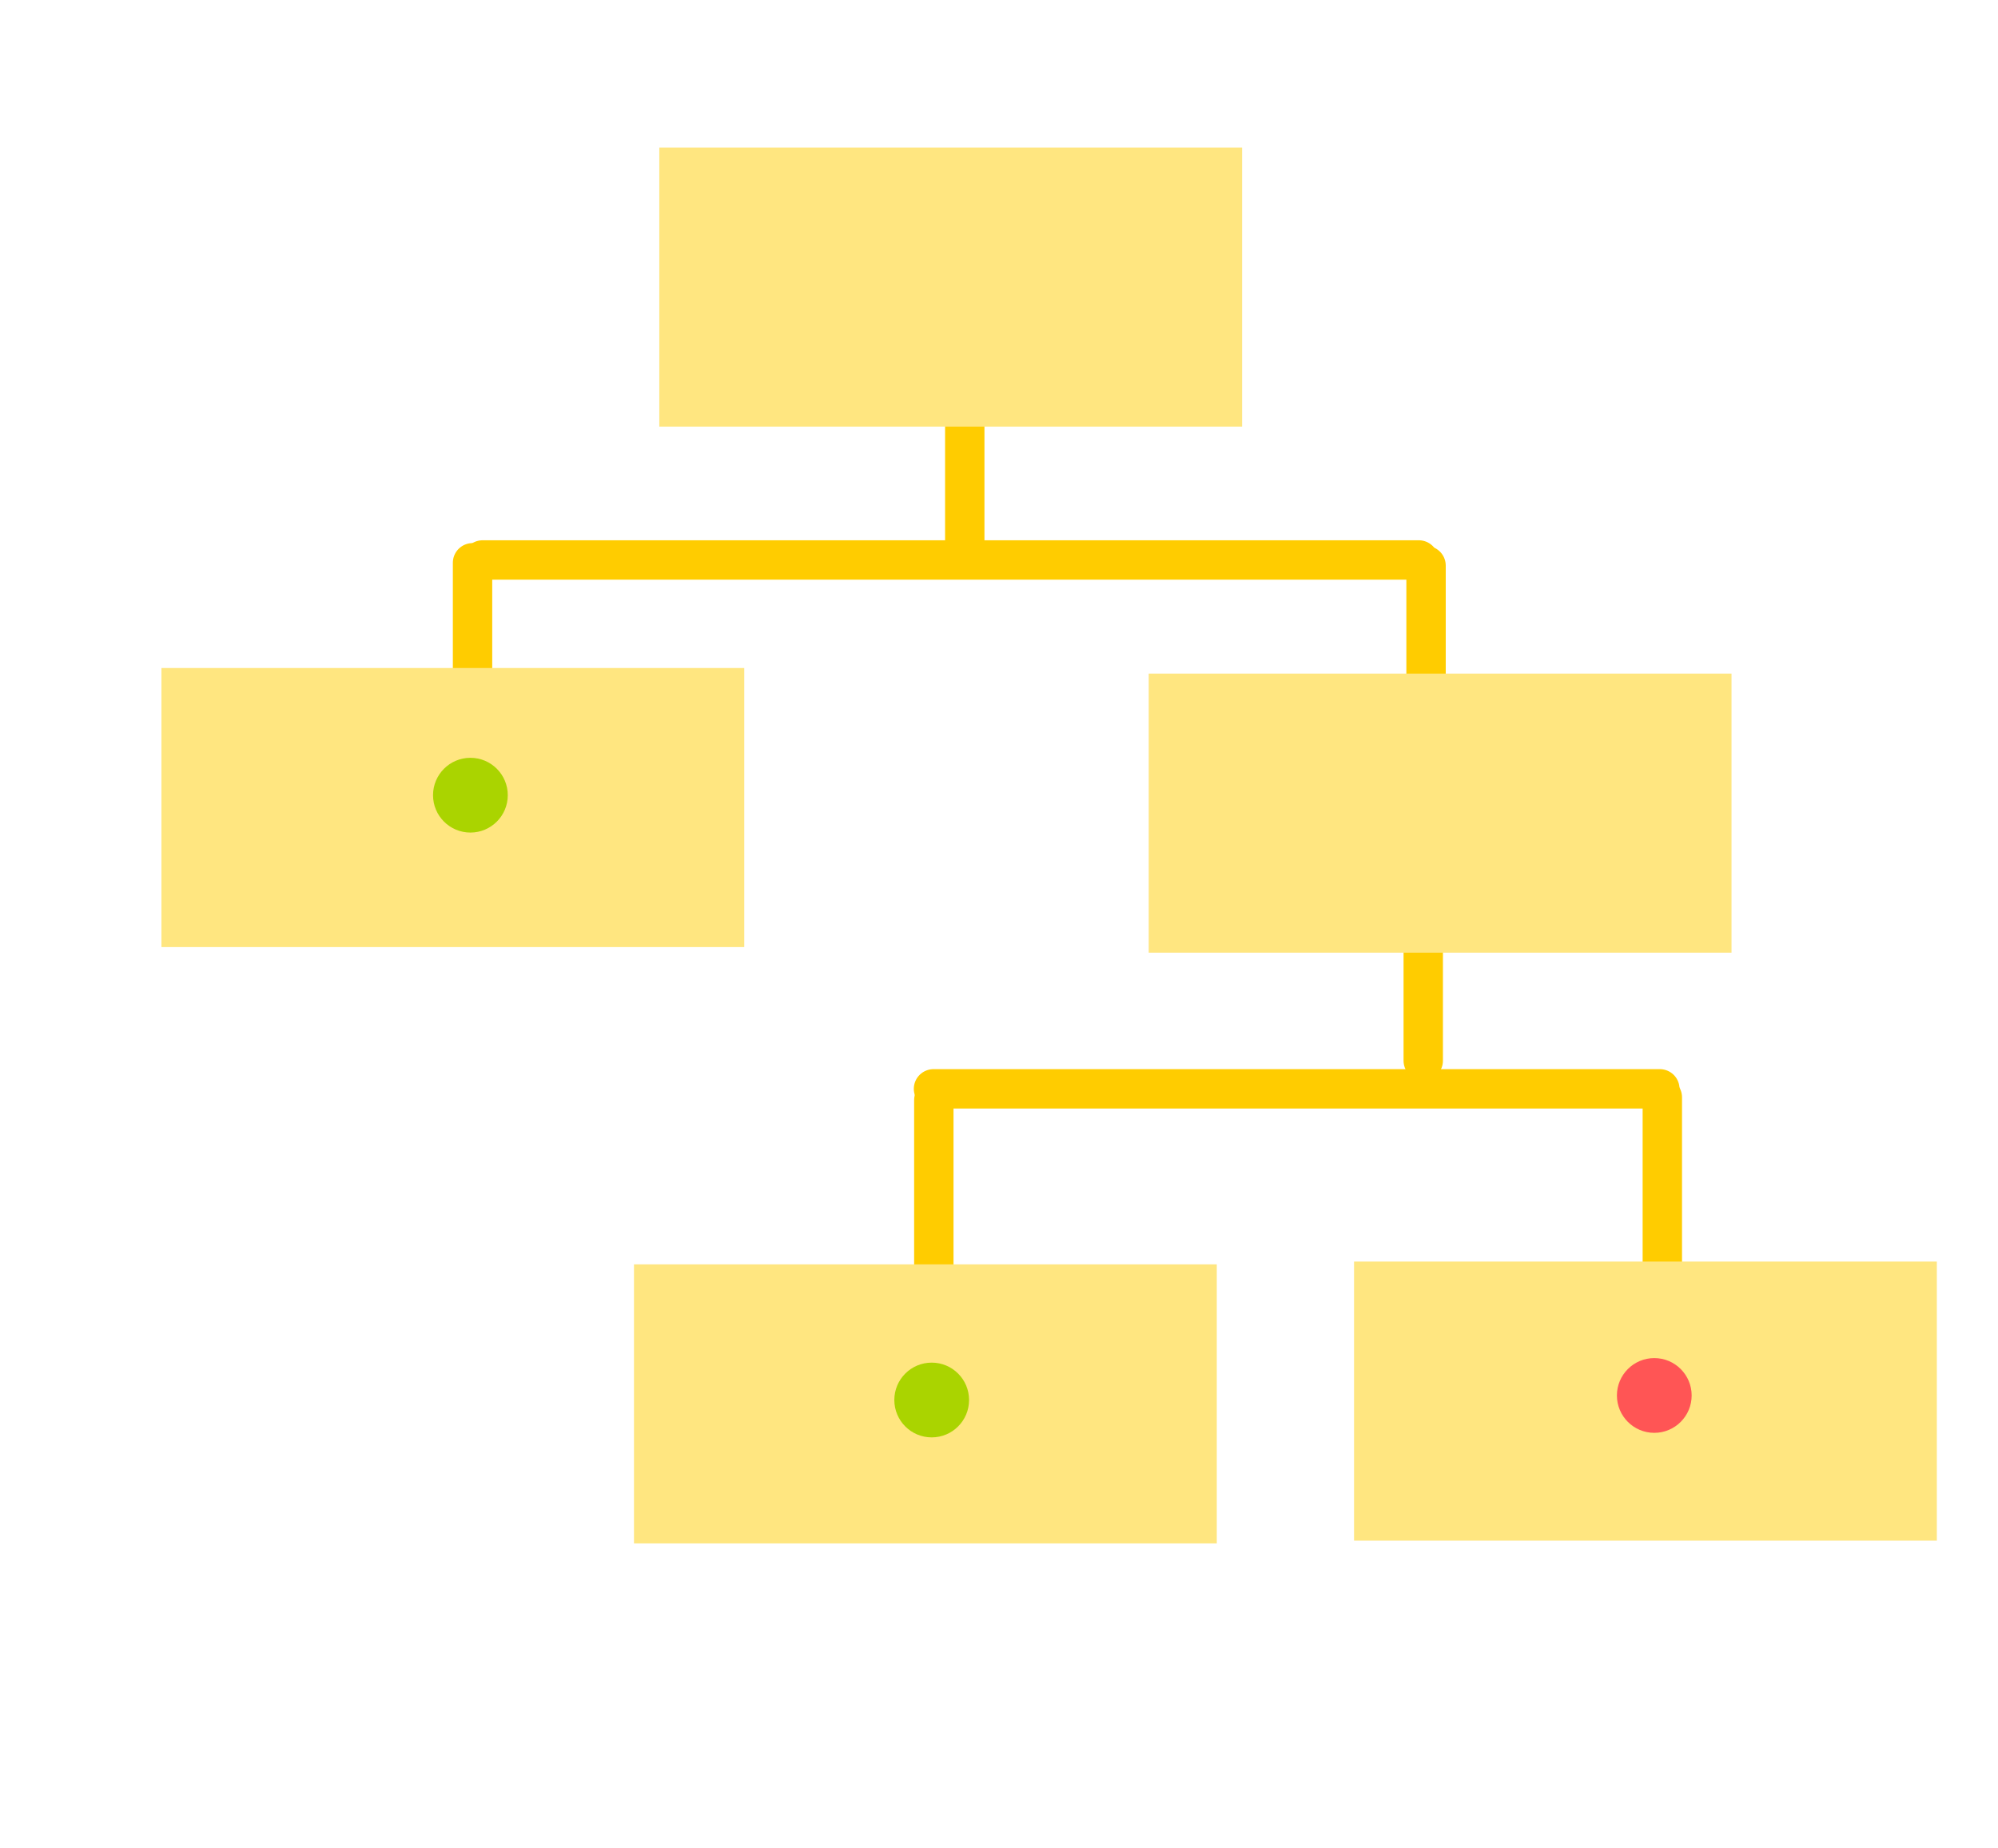 <?xml version="1.0" encoding="UTF-8" standalone="no"?>
<!-- Created with Inkscape (http://www.inkscape.org/) -->

<svg
   xmlns:dc="http://purl.org/dc/elements/1.1/"
   xmlns:cc="http://creativecommons.org/ns#"
   xmlns:rdf="http://www.w3.org/1999/02/22-rdf-syntax-ns#"
   xmlns:svg="http://www.w3.org/2000/svg"
   xmlns="http://www.w3.org/2000/svg"
   xmlns:sodipodi="http://sodipodi.sourceforge.net/DTD/sodipodi-0.dtd"
   xmlns:inkscape="http://www.inkscape.org/namespaces/inkscape"
   width="200.474mm"
   height="185.436mm"
   viewBox="0 0 710.342 657.057"
   id="svg4273"
   version="1.1"
   inkscape:version="0.91 r13725"
   sodipodi:docname="decission_trees.svg">
  <defs
     id="defs4275" />
  <sodipodi:namedview
     id="base"
     pagecolor="#ffffff"
     bordercolor="#666666"
     borderopacity="1.0"
     inkscape:pageopacity="0.0"
     inkscape:pageshadow="2"
     inkscape:zoom="1"
     inkscape:cx="182.63884"
     inkscape:cy="287.31172"
     inkscape:document-units="px"
     inkscape:current-layer="layer1"
     showgrid="false"
     inkscape:window-width="1920"
     inkscape:window-height="1014"
     inkscape:window-x="0"
     inkscape:window-y="27"
     inkscape:window-maximized="1"
     fit-margin-top="0"
     fit-margin-left="0"
     fit-margin-right="0"
     fit-margin-bottom="0" />
  <g
     inkscape:label="Layer 1"
     inkscape:groupmode="layer"
     id="layer1"
     transform="translate(-95.757,-116.691)">
    <path
       style="fill:none;fill-rule:evenodd;stroke:#ffcc00;stroke-width:14;stroke-linecap:round;stroke-linejoin:miter;stroke-opacity:1;stroke-miterlimit:4;stroke-dasharray:none"
       d="m 438.757,229.748 0,84"
       id="path5244"
       inkscape:connector-curvature="0" />
    <path
       style="fill:none;fill-rule:evenodd;stroke:#ffcc00;stroke-width:14;stroke-linecap:round;stroke-linejoin:miter;stroke-miterlimit:4;stroke-dasharray:none;stroke-opacity:1"
       d="m 600.192,315.748 -332.868,0"
       id="path5244-0"
       inkscape:connector-curvature="0" />
    <path
       style="fill:none;fill-rule:evenodd;stroke:#ffcc00;stroke-width:14;stroke-linecap:round;stroke-linejoin:miter;stroke-miterlimit:4;stroke-dasharray:none;stroke-opacity:1"
       d="m 263.757,316.748 0,84"
       id="path5244-6"
       inkscape:connector-curvature="0" />
    <path
       style="fill:none;fill-rule:evenodd;stroke:#ffcc00;stroke-width:14;stroke-linecap:round;stroke-linejoin:miter;stroke-miterlimit:4;stroke-dasharray:none;stroke-opacity:1"
       d="m 602.757,317.748 0,84"
       id="path5244-3"
       inkscape:connector-curvature="0" />
    <path
       style="fill:none;fill-rule:evenodd;stroke:#ffcc00;stroke-width:14;stroke-linecap:round;stroke-linejoin:miter;stroke-miterlimit:4;stroke-dasharray:none;stroke-opacity:1"
       d="m 686.757,506.748 0,84"
       id="path5244-2"
       inkscape:connector-curvature="0" />
    <path
       style="fill:none;fill-rule:evenodd;stroke:#ffcc00;stroke-width:14;stroke-linecap:round;stroke-linejoin:miter;stroke-miterlimit:4;stroke-dasharray:none;stroke-opacity:1"
       d="m 601.757,409.748 0,84"
       id="path5244-06"
       inkscape:connector-curvature="0" />
    <path
       style="fill:none;fill-rule:evenodd;stroke:#ffcc00;stroke-width:14;stroke-linecap:round;stroke-linejoin:miter;stroke-miterlimit:4;stroke-dasharray:none;stroke-opacity:1"
       d="m 427.757,507.748 0,84"
       id="path5244-1"
       inkscape:connector-curvature="0" />
    <path
       style="fill:none;fill-rule:evenodd;stroke:#ffcc00;stroke-width:14;stroke-linecap:round;stroke-linejoin:miter;stroke-miterlimit:4;stroke-dasharray:none;stroke-opacity:1"
       d="m 685.873,503.748 -258.231,0"
       id="path5244-0-5"
       inkscape:connector-curvature="0" />
    <rect
       style="opacity:1;fill:#ffe680;fill-opacity:1;stroke:#ffe680;stroke-width:5.2;stroke-linecap:round;stroke-linejoin:miter;stroke-miterlimit:4;stroke-dasharray:none;stroke-dashoffset:0;stroke-opacity:1"
       id="rect5182"
       width="202"
       height="94"
       x="332.757"
       y="171.748" />
    <rect
       style="opacity:1;fill:#ffe680;fill-opacity:1;stroke:#ffe680;stroke-width:5.2;stroke-linecap:round;stroke-linejoin:miter;stroke-miterlimit:4;stroke-dasharray:none;stroke-dashoffset:0;stroke-opacity:1"
       id="rect5182-0"
       width="202"
       height="94"
       x="155.757"
       y="356.748" />
    <rect
       style="opacity:1;fill:#ffe680;fill-opacity:1;stroke:#ffe680;stroke-width:5.2;stroke-linecap:round;stroke-linejoin:miter;stroke-miterlimit:4;stroke-dasharray:none;stroke-dashoffset:0;stroke-opacity:1"
       id="rect5182-3"
       width="202"
       height="94"
       x="506.757"
       y="358.748" />
    <rect
       style="opacity:1;fill:#ffe680;fill-opacity:1;stroke:#ffe680;stroke-width:5.2;stroke-linecap:round;stroke-linejoin:miter;stroke-miterlimit:4;stroke-dasharray:none;stroke-dashoffset:0;stroke-opacity:1"
       id="rect5182-6"
       width="202"
       height="94"
       x="323.757"
       y="568.748" />
    <rect
       style="opacity:1;fill:#ffe680;fill-opacity:1;stroke:#ffe680;stroke-width:5.2;stroke-linecap:round;stroke-linejoin:miter;stroke-miterlimit:4;stroke-dasharray:none;stroke-dashoffset:0;stroke-opacity:1"
       id="rect5182-1"
       width="202"
       height="94"
       x="579.757"
       y="567.748" />
    <circle
       style="opacity:1;fill:#aad400;stroke:none;stroke-width:1;stroke-linecap:round;stroke-linejoin:miter;stroke-miterlimit:4;stroke-dasharray:none;stroke-dashoffset:0;stroke-opacity:1"
       id="path4838-2"
       cx="427"
       cy="614.362"
       r="13.286" />
    <circle
       style="opacity:1;fill:#aad400;stroke:none;stroke-width:1;stroke-linecap:round;stroke-linejoin:miter;stroke-miterlimit:4;stroke-dasharray:none;stroke-dashoffset:0;stroke-opacity:1"
       id="path4838-2-8"
       cx="263"
       cy="399.362"
       r="13.286" />
    <circle
       style="opacity:1;fill:#ff5555;stroke:none;stroke-width:1;stroke-linecap:round;stroke-linejoin:miter;stroke-miterlimit:4;stroke-dasharray:none;stroke-dashoffset:0;stroke-opacity:1"
       id="path4838-7-29"
       cx="683.9"
       cy="612.748"
       r="13.286" />
  </g>
</svg>
